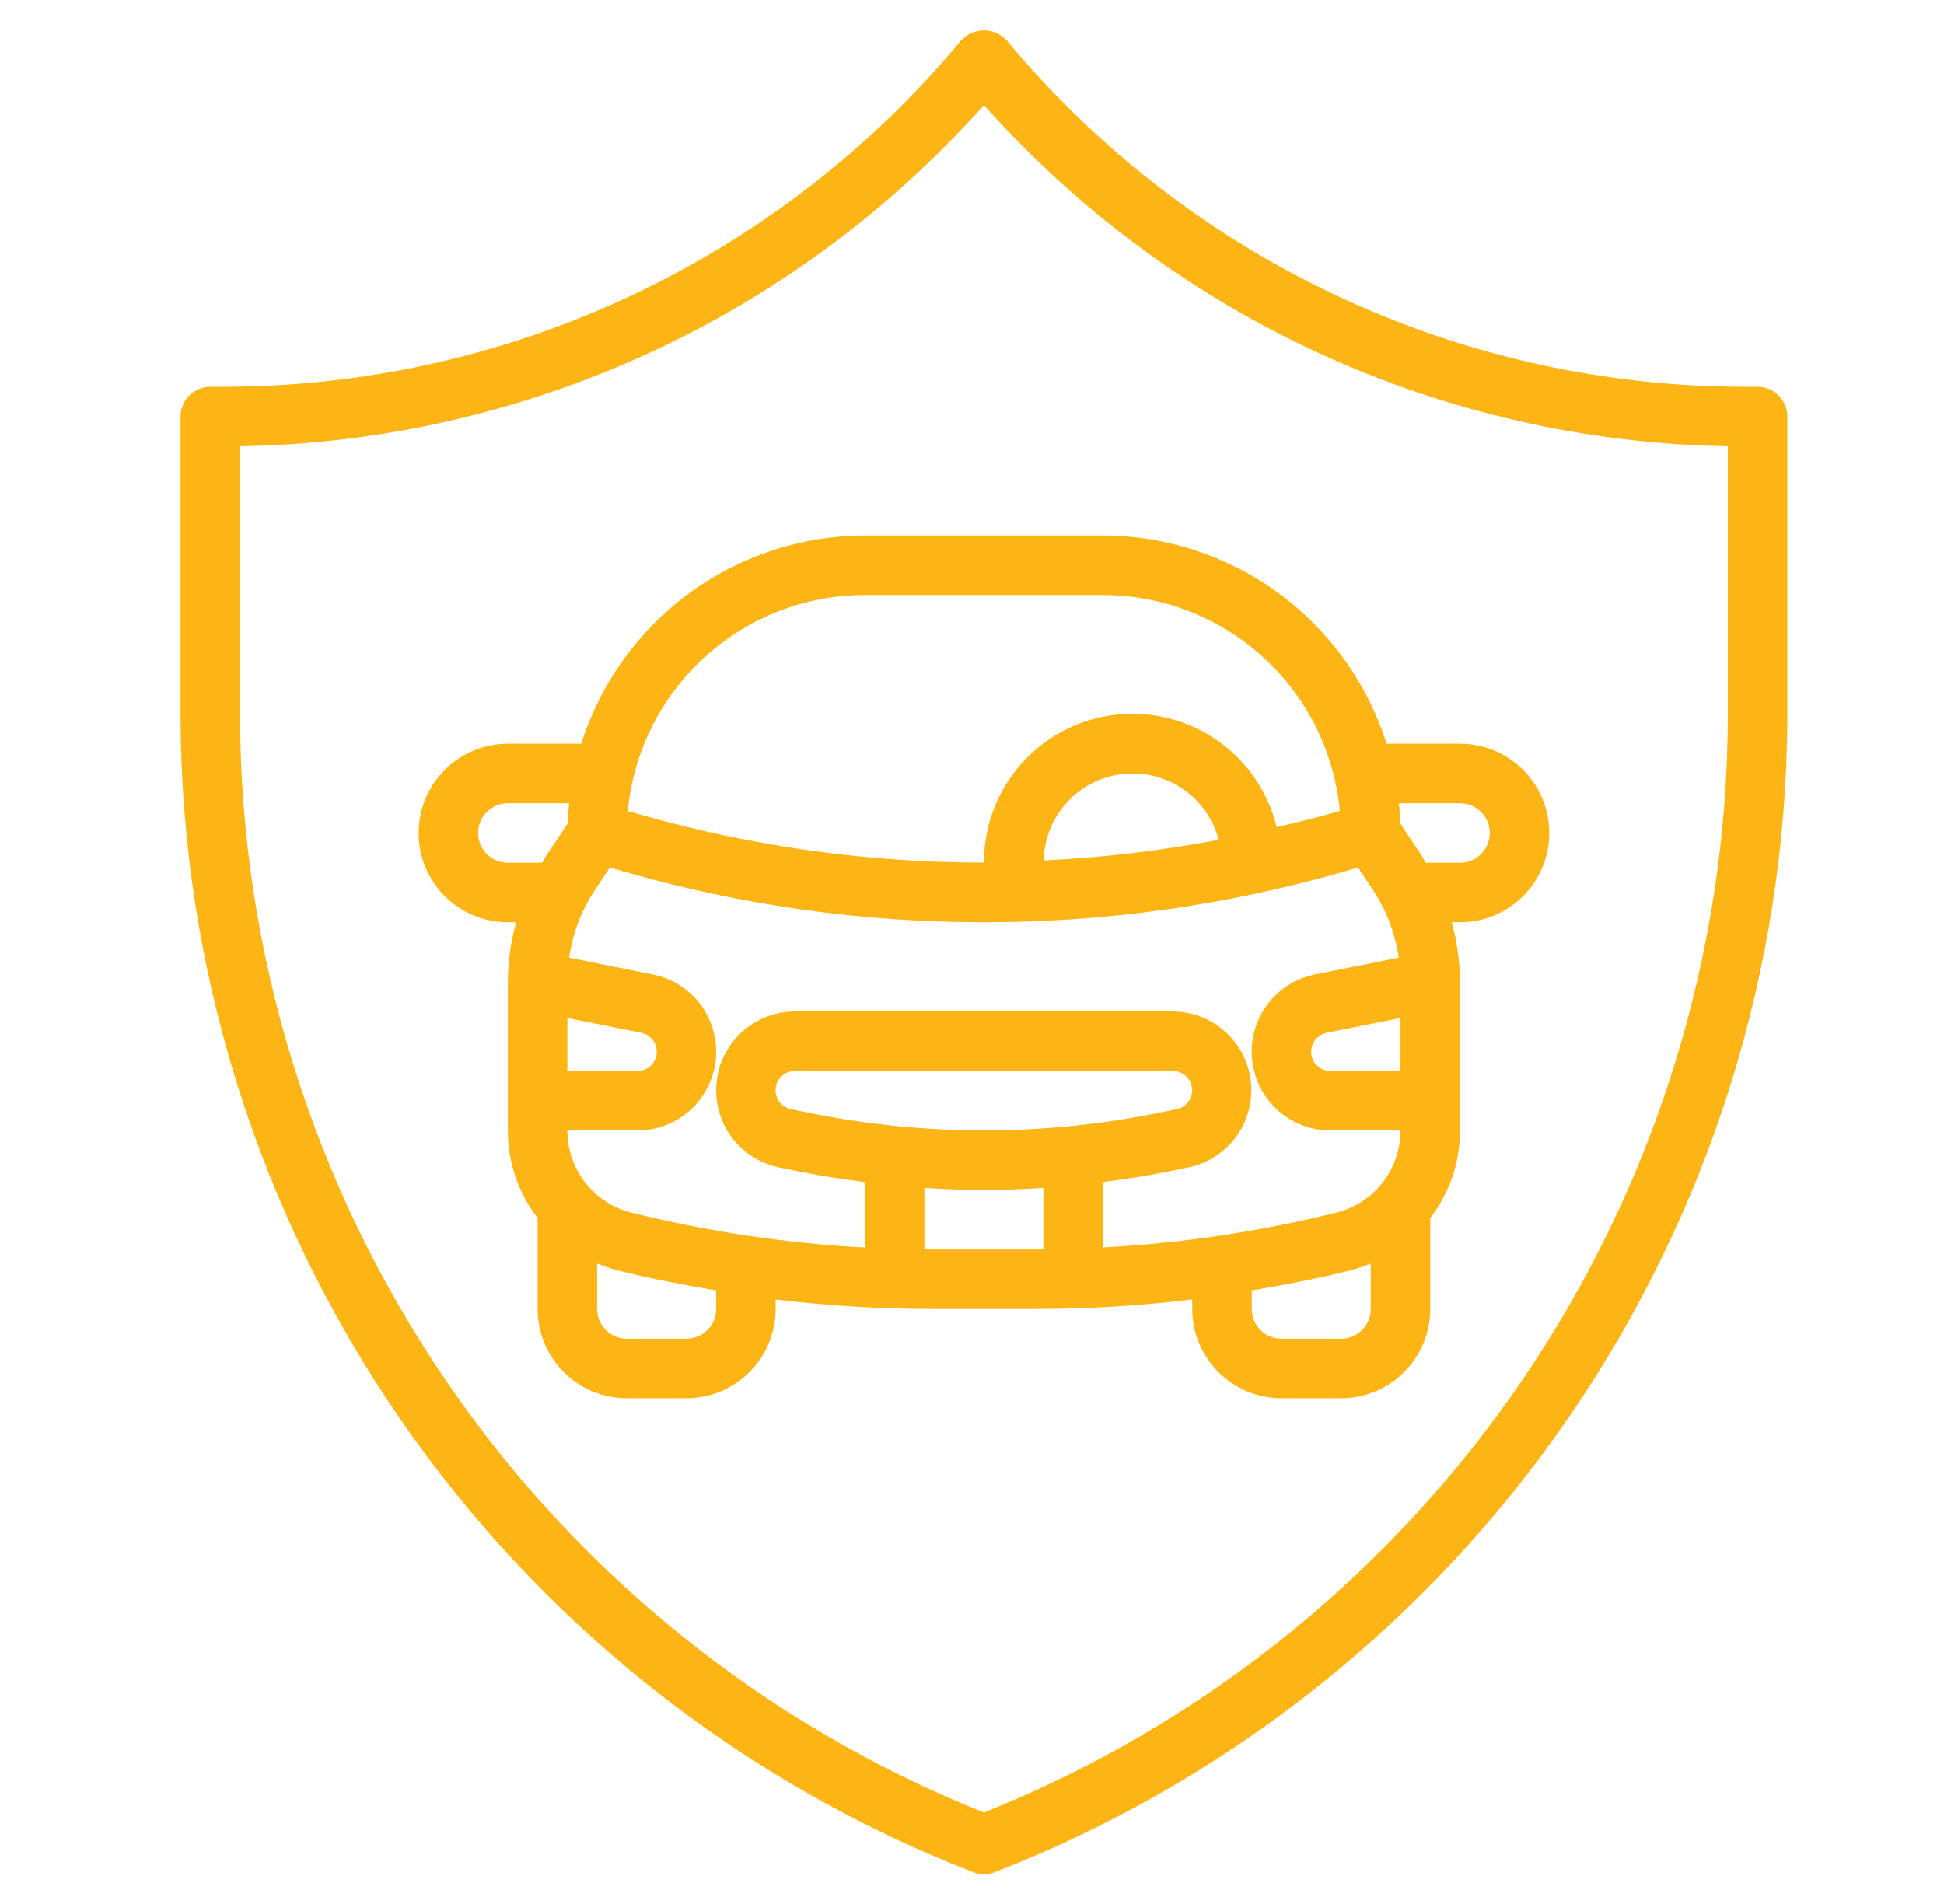 <svg width="49" height="48" viewBox="0 0 49 48" fill="none" xmlns="http://www.w3.org/2000/svg">
<path d="M14.652 18.75H12.801C12.204 18.75 11.632 18.987 11.21 19.409C10.788 19.831 10.551 20.403 10.551 21C10.551 21.597 10.788 22.169 11.21 22.591C11.632 23.013 12.204 23.25 12.801 23.25H13.01C12.874 23.738 12.803 24.243 12.801 24.75V28.5C12.8 29.299 13.064 30.075 13.551 30.708V33C13.551 33.597 13.788 34.169 14.21 34.591C14.632 35.013 15.204 35.25 15.801 35.25H17.301C17.898 35.25 18.47 35.013 18.892 34.591C19.314 34.169 19.551 33.597 19.551 33V32.76C20.856 32.919 22.17 32.999 23.485 33H26.116C27.431 32.999 28.745 32.919 30.051 32.76V33C30.051 33.597 30.288 34.169 30.71 34.591C31.132 35.013 31.704 35.25 32.301 35.25H33.801C34.398 35.25 34.97 35.013 35.392 34.591C35.814 34.169 36.051 33.597 36.051 33V30.708C36.537 30.075 36.801 29.299 36.801 28.5V24.75C36.798 24.243 36.728 23.738 36.592 23.25H36.801C37.398 23.25 37.97 23.013 38.392 22.591C38.814 22.169 39.051 21.597 39.051 21C39.051 20.403 38.814 19.831 38.392 19.409C37.97 18.987 37.398 18.75 36.801 18.75H34.95C34.47 17.229 33.519 15.901 32.233 14.957C30.948 14.013 29.395 13.503 27.801 13.5H21.801C20.206 13.503 18.654 14.013 17.368 14.957C16.083 15.901 15.132 17.229 14.652 18.75ZM26.307 21.692C26.319 21.152 26.525 20.634 26.889 20.234C27.252 19.834 27.748 19.578 28.285 19.515C28.822 19.451 29.363 19.584 29.81 19.888C30.257 20.193 30.579 20.648 30.716 21.171C29.26 21.448 27.787 21.622 26.307 21.692ZM33.833 21.985L34.23 21.872L34.595 22.418C34.941 22.937 35.167 23.526 35.257 24.143L33.148 24.565C32.665 24.661 32.234 24.934 31.94 25.33C31.646 25.726 31.511 26.218 31.559 26.708C31.608 27.199 31.837 27.654 32.202 27.986C32.568 28.317 33.044 28.5 33.537 28.5H35.301C35.301 28.976 35.143 29.438 34.85 29.813C34.557 30.188 34.148 30.454 33.686 30.569C31.757 31.048 29.786 31.343 27.801 31.448V29.798C28.338 29.729 28.874 29.648 29.405 29.543L29.953 29.431C30.434 29.333 30.862 29.059 31.153 28.664C31.445 28.269 31.579 27.779 31.531 27.291C31.483 26.802 31.255 26.348 30.892 26.018C30.529 25.687 30.056 25.503 29.565 25.5H20.04C19.547 25.5 19.071 25.683 18.705 26.013C18.34 26.344 18.11 26.799 18.061 27.29C18.013 27.781 18.148 28.272 18.442 28.668C18.736 29.065 19.166 29.337 19.65 29.434L20.2 29.545C20.731 29.651 21.267 29.732 21.804 29.8V31.451C19.819 31.345 17.848 31.05 15.918 30.571C15.456 30.456 15.045 30.19 14.752 29.815C14.459 29.439 14.3 28.976 14.301 28.5H16.065C16.558 28.5 17.034 28.317 17.399 27.986C17.765 27.655 17.994 27.2 18.043 26.71C18.091 26.219 17.955 25.728 17.662 25.331C17.368 24.935 16.938 24.663 16.454 24.566L14.345 24.144C14.434 23.527 14.66 22.937 15.007 22.419L15.371 21.872L15.768 21.985C18.705 22.825 21.746 23.251 24.801 23.25C27.856 23.25 30.896 22.825 33.833 21.985ZM35.301 25.665V27H33.537C33.416 27 33.299 26.956 33.209 26.875C33.119 26.794 33.063 26.682 33.051 26.562C33.039 26.441 33.072 26.321 33.145 26.224C33.217 26.127 33.323 26.06 33.441 26.037L35.301 25.665ZM20.492 28.074L19.942 27.963C19.823 27.94 19.717 27.873 19.645 27.776C19.573 27.679 19.539 27.559 19.551 27.438C19.563 27.318 19.619 27.206 19.709 27.125C19.799 27.044 19.916 27 20.037 27H29.562C29.683 27 29.799 27.044 29.889 27.125C29.979 27.207 30.035 27.318 30.047 27.439C30.059 27.559 30.025 27.679 29.953 27.776C29.881 27.873 29.775 27.94 29.656 27.963L29.107 28.074C26.263 28.639 23.336 28.639 20.492 28.074ZM16.16 26.037C16.279 26.06 16.385 26.127 16.457 26.224C16.529 26.321 16.562 26.441 16.551 26.562C16.539 26.682 16.482 26.794 16.392 26.875C16.303 26.956 16.186 27 16.065 27H14.301V25.665L16.16 26.037ZM12.801 21.75C12.602 21.75 12.411 21.671 12.271 21.53C12.13 21.39 12.051 21.199 12.051 21C12.051 20.801 12.13 20.61 12.271 20.47C12.411 20.329 12.602 20.25 12.801 20.25H14.346C14.329 20.422 14.31 20.593 14.305 20.767L13.758 21.586C13.723 21.639 13.698 21.697 13.665 21.75H12.801ZM18.051 33C18.051 33.199 17.972 33.39 17.831 33.53C17.691 33.671 17.5 33.75 17.301 33.75H15.801C15.602 33.75 15.411 33.671 15.271 33.53C15.13 33.39 15.051 33.199 15.051 33V31.852C15.213 31.921 15.381 31.978 15.552 32.023C16.377 32.229 17.212 32.391 18.051 32.533V33ZM23.485 31.5C23.424 31.5 23.362 31.495 23.301 31.494V29.946C23.801 29.978 24.301 30 24.801 30C25.3 30 25.8 29.978 26.301 29.946V31.494C26.239 31.494 26.178 31.5 26.116 31.5H23.485ZM33.801 33.75H32.301C32.102 33.75 31.911 33.671 31.77 33.53C31.63 33.39 31.551 33.199 31.551 33V32.533C32.389 32.391 33.224 32.229 34.05 32.023C34.221 31.978 34.388 31.921 34.551 31.852V33C34.551 33.199 34.472 33.39 34.331 33.53C34.191 33.671 34 33.75 33.801 33.75ZM36.801 20.25C37 20.25 37.191 20.329 37.331 20.47C37.472 20.61 37.551 20.801 37.551 21C37.551 21.199 37.472 21.39 37.331 21.53C37.191 21.671 37 21.75 36.801 21.75H35.935C35.902 21.697 35.877 21.638 35.843 21.586L35.301 20.767C35.295 20.593 35.277 20.422 35.26 20.25H36.801ZM33.772 20.442L33.421 20.543C33.011 20.66 32.596 20.75 32.179 20.851C31.962 19.961 31.427 19.181 30.674 18.66C29.921 18.139 29.002 17.912 28.093 18.022C27.184 18.132 26.346 18.572 25.74 19.258C25.133 19.944 24.799 20.829 24.801 21.745C21.884 21.747 18.981 21.343 16.176 20.545L15.825 20.445C15.965 18.956 16.655 17.574 17.76 16.567C18.865 15.56 20.306 15.001 21.801 15H27.801C29.295 15.002 30.734 15.561 31.838 16.567C32.943 17.573 33.632 18.955 33.772 20.442Z" fill="#FDB515"/>
<path d="M44.301 9.75H44.011C40.454 9.754 36.94 8.974 33.719 7.465C30.498 5.956 27.65 3.755 25.377 1.02C25.303 0.939 25.214 0.875 25.114 0.831C25.015 0.788 24.907 0.765 24.798 0.766C24.689 0.766 24.581 0.789 24.482 0.834C24.383 0.878 24.294 0.943 24.221 1.024C21.948 3.759 19.1 5.958 15.88 7.466C12.66 8.975 9.147 9.754 5.591 9.75H5.301C5.102 9.75 4.911 9.829 4.77 9.97C4.63 10.11 4.551 10.301 4.551 10.5V18.108C4.576 24.402 6.496 30.544 10.059 35.732C13.623 40.921 18.666 44.917 24.532 47.2C24.705 47.266 24.897 47.266 25.07 47.2C30.936 44.917 35.978 40.921 39.542 35.732C43.106 30.544 45.025 24.402 45.051 18.108V10.5C45.051 10.301 44.972 10.11 44.831 9.97C44.691 9.829 44.5 9.75 44.301 9.75ZM43.551 18.108C43.526 24.05 41.729 29.85 38.389 34.765C35.048 39.679 30.317 43.485 24.801 45.695C19.285 43.485 14.553 39.679 11.213 34.765C7.873 29.85 6.075 24.05 6.051 18.108V11.25C9.601 11.19 13.1 10.395 16.328 8.914C19.555 7.434 22.44 5.3 24.801 2.648C27.161 5.301 30.047 7.434 33.274 8.915C36.501 10.396 40.001 11.191 43.551 11.25V18.108Z" fill="#FDB515"/>
</svg>

